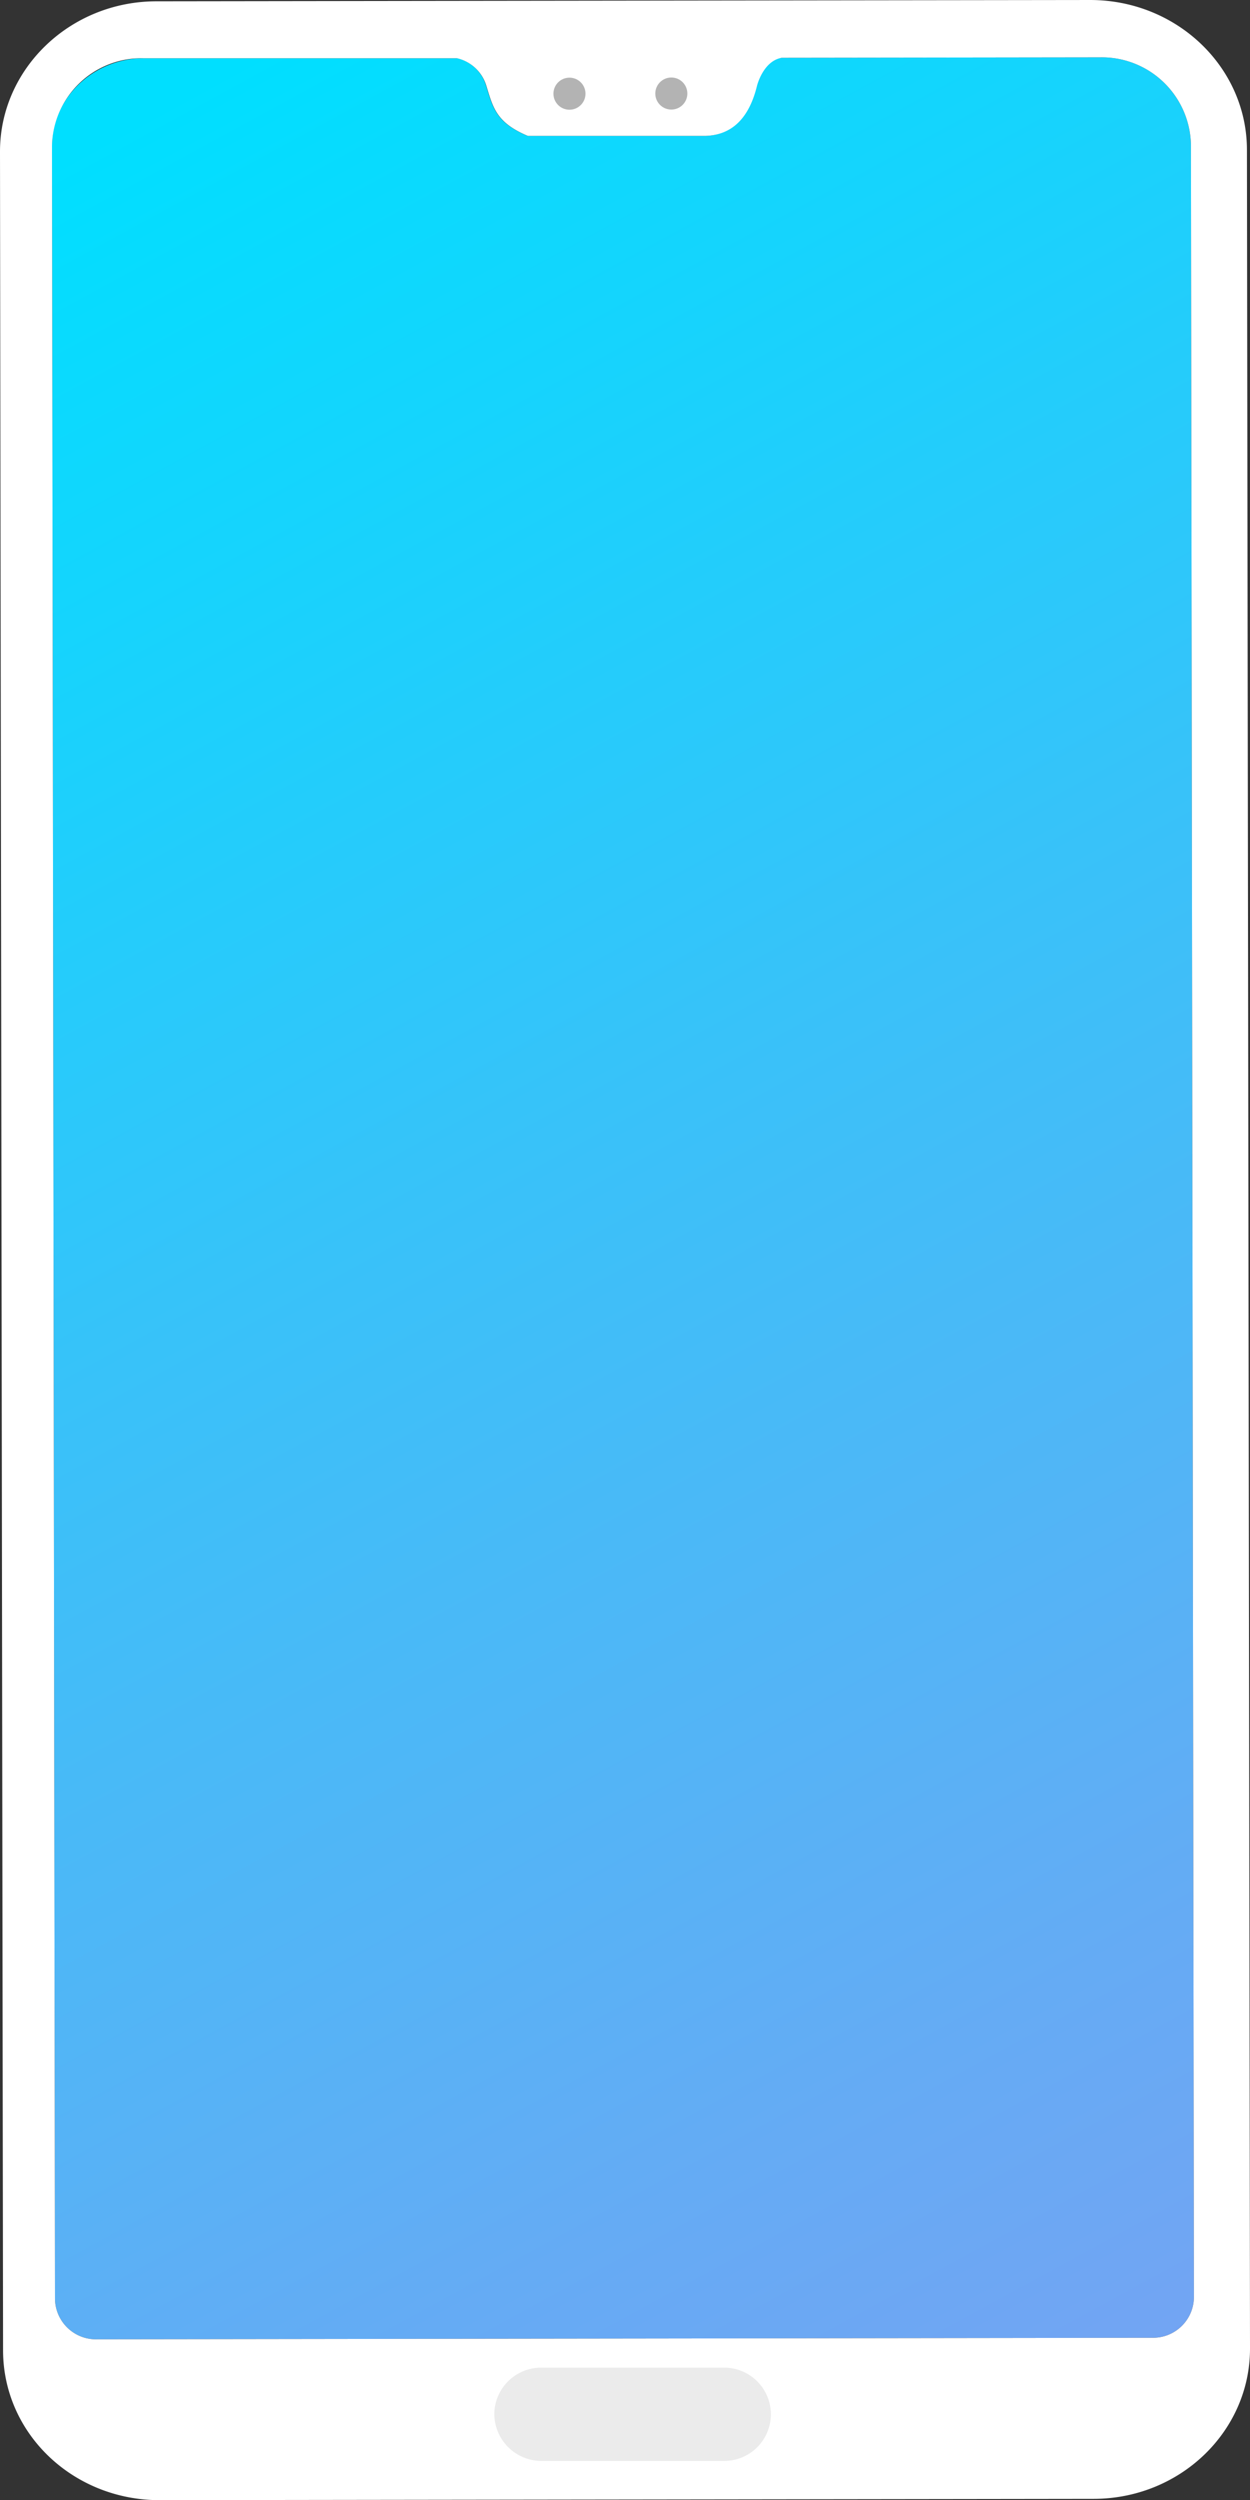 <svg viewBox="0 0 162.96 325.81" xmlns="http://www.w3.org/2000/svg" xmlns:xlink="http://www.w3.org/1999/xlink"><rect x="0" y="0" width="162.96" height="325.81" fill="#333333" stroke="none"/><linearGradient id="a" gradientTransform="matrix(1 -.001 .001 1 -42.44 -1999.43)" gradientUnits="userSpaceOnUse" x1="46.3" x2="252.2" y1="2021.36" y2="2399.98"><stop offset="0" stop-color="#00dfff"/><stop offset=".33" stop-color="#38c2f9"/><stop offset=".63" stop-color="#65abf4"/><stop offset=".86" stop-color="#819df1"/><stop offset="1" stop-color="#8b98f0"/></linearGradient><path d="m59.59 7.59h-40.93c-6.51.06-11.89 5.2-11.88 11.41l.39 280.64a5.34 5.34 0 0 0 5.48 5.21l137.54-.2a5.33 5.33 0 0 0 5.46-5.22l-.39-280.63a11.63 11.63 0 0 0 -11.83-11.33l-42.43.06c-2.43.44-3.21 3.65-3.21 3.65-1 4.26-2.42 6.44-5.9 6.53h-23.11c-4.09-1.73-4.52-3.64-5.4-6.51a5.23 5.23 0 0 0 -3.82-3.64" fill="url(#a)"/><path d="m59.59 7.59h-40.93a11.65 11.65 0 0 0 -11.88 11.41l.39 280.64a5.34 5.34 0 0 0 5.48 5.21l137.54-.2a5.33 5.33 0 0 0 5.46-5.22l-.39-280.63a11.63 11.63 0 0 0 -11.83-11.33l-41.53.06c-2.43.44-3.21 3.65-3.21 3.65q-1.56 6.39-6.77 6.53h-23.11c-4.09-1.73-4.52-3.64-5.4-6.51a5.23 5.23 0 0 0 -3.82-3.61zm-59.19 298.7-.4-286.54c0-10.75 9.1-19.57 20.39-19.58l121.73-.17c11.29 0 20.43 8.75 20.44 19.52l.4 286.55c0 10.77-9.1 19.56-20.39 19.57l-121.73.17c-11.29.02-20.43-8.66-20.44-19.52z" fill="#fff"/><path d="m64.44 314.63a6.11 6.11 0 0 1 6.08-6.09h23.89a6.09 6.09 0 0 1 6.09 6.07 6.09 6.09 0 0 1 -6.07 6.09h-23.9a6.16 6.16 0 0 1 -6.09-6.07z" fill="#ebebeb"/><g fill="#b3b3b3"><circle cx="87.52" cy="12.19" r="2.09"/><circle cx="74.24" cy="12.21" r="2.09"/></g></svg>
